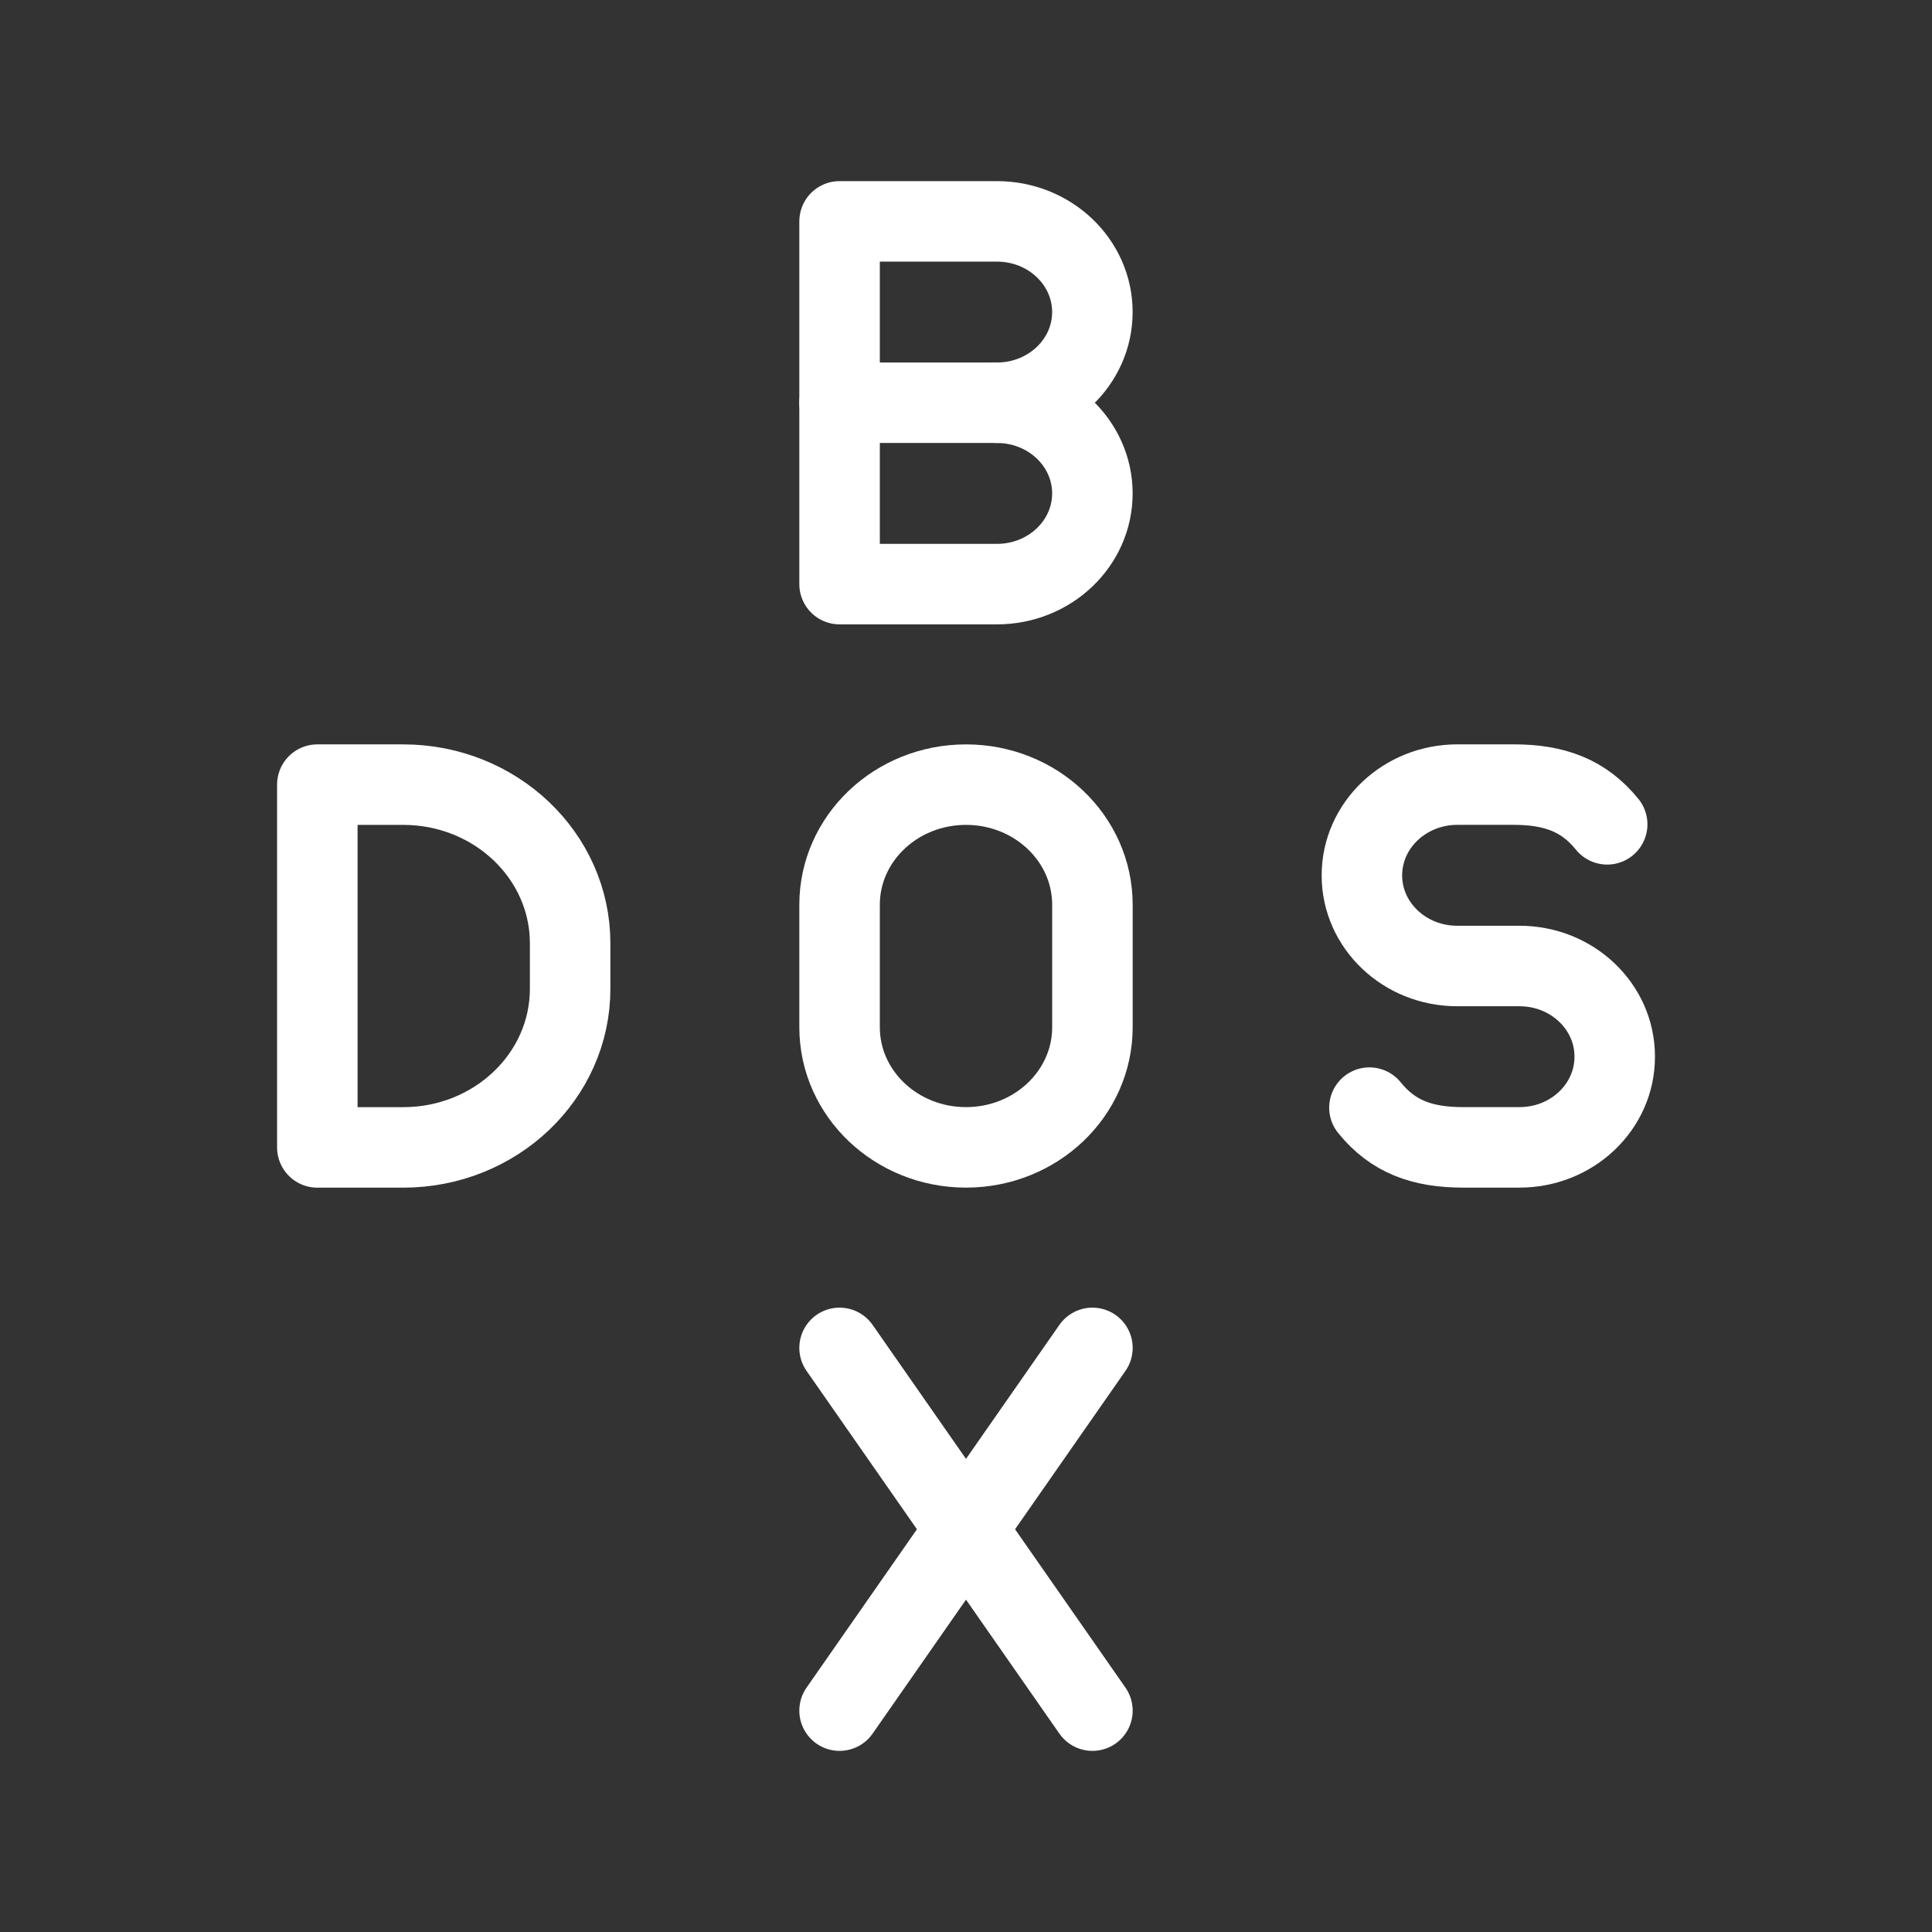 <?xml version="1.0" encoding="UTF-8"?><svg id="a" xmlns="http://www.w3.org/2000/svg" viewBox="0 0 48 48"><rect x="0" y="0" width="48" height="48" fill="#333333" stroke="none"/><defs><style>.i{stroke-width:2px;fill:none;stroke:#fff;stroke-linecap:round;stroke-linejoin:round;}</style></defs><path id="b" class="i" d="M24,19.494h0c1.735,0,3.141,1.337,3.141,2.985v3.042c0,1.649-1.406,2.985-3.141,2.985h0c-1.735,0-3.141-1.337-3.141-2.985v-3.042c0-1.649,1.406-2.985,3.141-2.985Z"/><path id="c" class="i" d="M34.023,27.519c.581.72,1.31.987,2.325.987h1.404c1.306,0,2.365-1.007,2.365-2.248v-.01c0-1.242-1.059-2.248-2.365-2.248h-1.548c-1.308,0-2.368-1.008-2.368-2.251h0c0-1.246,1.062-2.256,2.373-2.256h1.396c1.014,0,1.743.268,2.325.987"/><path id="d" class="i" d="M7.884,28.506v-9.012h2.133c2.291,0,4.148,1.765,4.148,3.943v1.127c0,2.178-1.857,3.943-4.148,3.943h-2.133Z"/><path id="e" class="i" d="M24.77,10.006c1.309,0,2.37,1.009,2.37,2.253s-1.061,2.253-2.37,2.253h-3.911V5.5h3.911c1.309,0,2.37,1.009,2.37,2.253s-1.061,2.253-2.37,2.253Z"/><line id="f" class="i" x1="24.77" y1="10.006" x2="20.859" y2="10.006"/><line id="g" class="i" x1="20.859" y1="33.488" x2="27.141" y2="42.5"/><line id="h" class="i" x1="27.141" y1="33.488" x2="20.859" y2="42.5"/></svg>